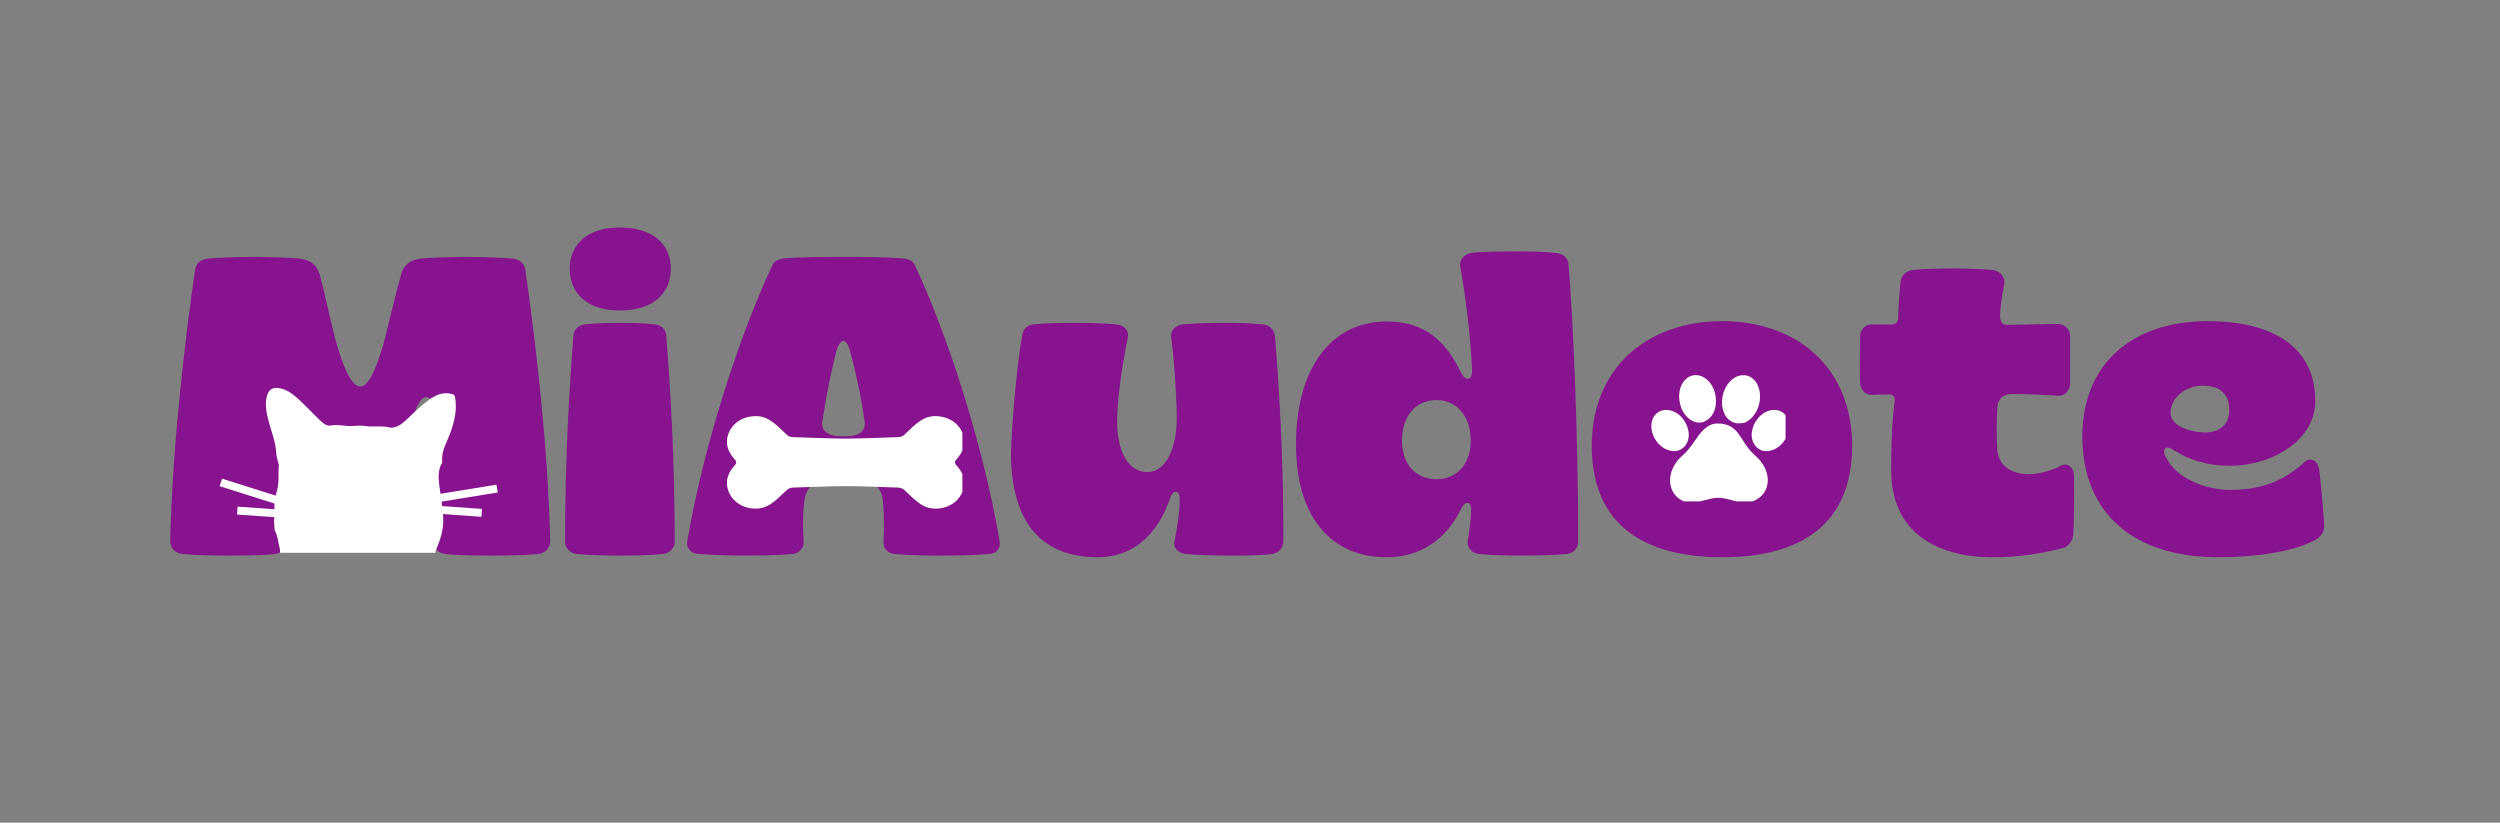 <svg xmlns="http://www.w3.org/2000/svg" xmlns:xlink="http://www.w3.org/1999/xlink" width="313" zoomAndPan="magnify" viewBox="0 0 234.75 77.25" height="103" preserveAspectRatio="xMidYMid meet" version="1.0"><rect x="0" y="0" width="234.75" height="77.25" fill="#808080" stroke="none"/><defs><g/><clipPath id="5a00e3f127"><path d="M 68.082 39 L 90.367 39 L 90.367 47.805 L 68.082 47.805 Z M 68.082 39 " clip-rule="nonzero"/></clipPath><clipPath id="ffaf508c88"><path d="M 24.695 36.305 L 46.98 36.305 L 46.98 51.906 L 24.695 51.906 Z M 24.695 36.305 " clip-rule="nonzero"/></clipPath><clipPath id="a3c646b287"><path d="M 155.48 35.113 L 167.578 35.113 L 167.578 47.211 L 155.48 47.211 Z M 155.48 35.113 " clip-rule="nonzero"/></clipPath><clipPath id="6fa7f97000"><path d="M 161.531 35.113 C 158.188 35.113 155.48 37.82 155.48 41.16 C 155.48 44.5 158.188 47.211 161.531 47.211 C 164.871 47.211 167.578 44.5 167.578 41.16 C 167.578 37.82 164.871 35.113 161.531 35.113 Z M 161.531 35.113 " clip-rule="nonzero"/></clipPath><clipPath id="490ee1ae44"><path d="M 155.035 38 L 159 38 L 159 43 L 155.035 43 Z M 155.035 38 " clip-rule="nonzero"/></clipPath><clipPath id="04180a47b9"><path d="M 157 35.195 L 162 35.195 L 162 40 L 157 40 Z M 157 35.195 " clip-rule="nonzero"/></clipPath><clipPath id="68c6d00fa2"><path d="M 161 35.195 L 166 35.195 L 166 40 L 161 40 Z M 161 35.195 " clip-rule="nonzero"/></clipPath><clipPath id="c32c87568c"><path d="M 156.793 39.75 L 166 39.75 L 166 47.082 L 156.793 47.082 Z M 156.793 39.75 " clip-rule="nonzero"/></clipPath><clipPath id="1182ac1133"><path d="M 164 38 L 167.664 38 L 167.664 43 L 164 43 Z M 164 38 " clip-rule="nonzero"/></clipPath></defs><g fill="#87138f" fill-opacity="1"><g transform="translate(15.385, 52.015)"><g><path d="M 5.938 0.156 C 6.938 0.156 9.344 0.156 10.453 0 C 11.094 -0.078 11.609 -0.516 11.531 -1.266 C 11.281 -3.641 11.047 -7.453 11.094 -9.75 C 11.125 -12.875 11.531 -14.609 12.203 -14.609 C 13.031 -14.609 13.594 -12.75 14.188 -10.375 C 14.578 -8.953 15.047 -7.375 15.531 -5.906 C 16.125 -4.125 16.953 -3.094 18.422 -3.094 C 19.891 -3.094 20.797 -3.969 21.391 -5.906 C 21.781 -7.328 22.266 -8.797 22.656 -10.219 C 23.328 -12.719 23.812 -14.734 24.672 -14.734 C 25.344 -14.734 25.75 -13.031 25.781 -9.906 C 25.828 -7.562 25.625 -3.688 25.344 -1.266 C 25.266 -0.516 25.781 -0.078 26.422 0 C 27.531 0.156 29.984 0.156 31.016 0.156 C 32 0.156 34.062 0.125 35.172 0 C 35.812 -0.078 36.281 -0.547 36.281 -1.234 C 36.047 -10.734 34.781 -20.828 33.938 -26.734 C 33.828 -27.297 33.391 -27.641 32.797 -27.734 C 31.531 -27.844 29.438 -27.891 28.328 -27.891 C 27.219 -27.891 25.234 -27.844 24.125 -27.734 C 23.172 -27.609 22.531 -27.219 22.266 -26.188 C 21.859 -24.828 21.234 -22.109 20.672 -19.891 C 20 -17.547 19.25 -15.719 18.453 -15.719 C 17.625 -15.719 16.828 -17.547 16.125 -20.078 C 15.609 -22.062 15.016 -24.875 14.656 -26.188 C 14.344 -27.219 13.703 -27.609 12.75 -27.734 C 11.641 -27.844 9.672 -27.891 8.516 -27.891 C 7.406 -27.891 5.188 -27.844 4.078 -27.734 C 3.484 -27.641 3.047 -27.297 2.938 -26.734 C 2.094 -20.875 0.828 -10.734 0.594 -1.234 C 0.594 -0.547 1.062 -0.078 1.703 0 C 2.859 0.125 4.906 0.156 5.938 0.156 Z M 5.938 0.156 "/></g></g></g><g fill="#87138f" fill-opacity="1"><g transform="translate(52.263, 52.015)"><g><path d="M 5.938 -22.859 C 9.109 -22.859 10.734 -24.516 10.734 -26.781 C 10.734 -29 9.109 -30.656 5.938 -30.656 C 2.812 -30.656 1.234 -29 1.234 -26.781 C 1.234 -24.516 2.812 -22.859 5.938 -22.859 Z M 6.062 0.156 C 7.047 0.156 8.906 0.125 10.062 0 C 10.609 -0.078 11.094 -0.547 11.094 -1.156 C 11.094 -8.875 10.688 -15.531 10.297 -20.516 C 10.266 -21.078 9.859 -21.469 9.266 -21.547 C 8.391 -21.672 6.812 -21.703 6.016 -21.703 C 5.062 -21.703 3.609 -21.672 2.609 -21.547 C 2.062 -21.469 1.625 -21.078 1.578 -20.516 C 1.188 -15.531 0.797 -8.875 0.797 -1.156 C 0.797 -0.547 1.266 -0.078 1.859 0 C 3.047 0.125 5.062 0.156 6.062 0.156 Z M 6.062 0.156 "/></g></g></g><g fill="#87138f" fill-opacity="1"><g transform="translate(64.186, 52.015)"><g><path d="M 5.5 0.156 C 6.734 0.156 9.078 0.125 10.266 0 C 10.812 -0.078 11.328 -0.516 11.281 -1.156 C 11.172 -2.5 11.203 -4.078 11.375 -5.188 C 11.609 -6.578 12.875 -7.172 14.266 -7.203 L 15.766 -7.203 C 17.188 -7.172 18.453 -6.656 18.703 -5.188 C 18.812 -4.047 18.859 -2.453 18.781 -1.188 C 18.703 -0.516 19.203 -0.078 19.766 0 C 20.906 0.125 23.125 0.156 24.156 0.156 C 25.234 0.156 27.562 0.125 28.719 0 C 29.391 -0.047 29.828 -0.547 29.672 -1.234 C 28.047 -10.781 24.516 -21.188 21.75 -27.047 C 21.594 -27.453 21.234 -27.641 20.797 -27.734 C 19.25 -27.891 16.438 -27.891 14.969 -27.891 C 13.469 -27.891 10.734 -27.891 9.266 -27.734 C 8.828 -27.641 8.469 -27.453 8.312 -27.047 C 5.547 -21.188 1.984 -10.781 0.359 -1.266 C 0.203 -0.594 0.641 -0.078 1.344 0 C 2.422 0.078 4.391 0.156 5.5 0.156 Z M 14.656 -11.047 C 13.422 -11.094 12.797 -11.688 13.078 -12.672 C 13.344 -14.609 13.859 -17.078 14.344 -19.047 C 14.734 -20.312 15.297 -20.312 15.641 -19.047 C 16.156 -17.078 16.719 -14.609 16.953 -12.672 C 17.234 -11.688 16.641 -11.094 15.406 -11.047 Z M 14.656 -11.047 "/></g></g></g><g fill="#87138f" fill-opacity="1"><g transform="translate(94.212, 52.015)"><g><path d="M 8.875 0.312 C 12.047 0.312 14.453 -1.656 15.688 -5.312 C 15.969 -6.062 16.562 -6.016 16.562 -5.188 C 16.562 -3.969 16.391 -2.859 16.078 -1.188 C 15.922 -0.469 16.516 -0.078 17.109 0 C 18.344 0.125 20.203 0.156 21.312 0.156 C 22.375 0.156 24.281 0.156 25.266 0 C 25.906 -0.125 26.297 -0.594 26.297 -1.266 C 26.297 -7.172 26.109 -12.906 25.516 -20.406 C 25.469 -21 25.031 -21.469 24.438 -21.547 C 23.375 -21.672 21.906 -21.703 20.906 -21.703 C 19.891 -21.703 17.859 -21.672 16.797 -21.547 C 16.125 -21.422 15.688 -21 15.766 -20.312 C 16.078 -17.828 16.281 -14.578 16.281 -12.75 C 16.281 -10.141 15.375 -7.688 13.547 -7.688 C 11.562 -7.688 10.688 -9.906 10.688 -12.438 C 10.688 -14.5 11.125 -17.547 11.688 -20.312 C 11.844 -21 11.328 -21.469 10.656 -21.547 C 9.547 -21.672 7.484 -21.703 6.531 -21.703 C 5.625 -21.703 3.797 -21.672 2.766 -21.547 C 2.172 -21.469 1.828 -21.078 1.75 -20.438 C 1.234 -17.312 0.797 -12.359 0.719 -9.391 C 0.75 -2.938 3.609 0.312 8.875 0.312 Z M 8.875 0.312 "/></g></g></g><g fill="#87138f" fill-opacity="1"><g transform="translate(121.227, 52.015)"><g><path d="M 8.984 0.312 C 12.203 0.312 14.609 -1.422 15.969 -4.234 C 16.391 -5.062 17 -4.953 16.906 -4 C 16.875 -3.125 16.75 -2.141 16.594 -1.234 C 16.484 -0.547 17 -0.078 17.625 0 C 18.703 0.125 20.562 0.156 21.594 0.156 C 22.609 0.156 24.719 0.125 25.938 0 C 26.531 -0.078 26.969 -0.547 26.969 -1.188 C 26.969 -10.531 26.531 -21.422 26.062 -27.172 C 26.016 -27.766 25.594 -28.156 25.031 -28.234 C 23.969 -28.406 22.266 -28.406 21.234 -28.406 C 20.234 -28.406 18.094 -28.406 16.953 -28.281 C 16.312 -28.156 15.766 -27.641 15.891 -27.016 C 16.359 -24.312 16.875 -20.438 17 -17.266 C 17.031 -16.203 16.391 -16.234 15.969 -17 C 14.453 -20.203 12.391 -21.828 8.953 -21.828 C 3.797 -21.828 0.469 -17.469 0.469 -10.297 C 0.469 -3.25 3.922 0.312 8.984 0.312 Z M 13.672 -7.016 C 11.719 -7.016 10.422 -8.391 10.422 -10.656 C 10.422 -12.906 11.688 -14.453 13.672 -14.453 C 15.562 -14.453 16.875 -12.906 16.875 -10.656 C 16.875 -8.391 15.531 -7.016 13.672 -7.016 Z M 13.672 -7.016 "/></g></g></g><g fill="#87138f" fill-opacity="1"><g transform="translate(148.995, 52.015)"><g><path d="M 12.719 0.312 C 19.844 0.312 24.922 -2.578 24.922 -10.172 C 24.922 -17.344 19.891 -21.859 12.719 -21.859 C 5.547 -21.859 0.469 -17.344 0.469 -10.172 C 0.469 -2.578 5.578 0.312 12.719 0.312 Z M 12.719 -6.609 C 10.781 -6.609 9.391 -8.203 9.391 -10.734 C 9.391 -13.188 10.734 -14.969 12.719 -14.969 C 14.688 -14.969 16.047 -13.188 16.047 -10.734 C 16.047 -8.203 14.656 -6.609 12.719 -6.609 Z M 12.719 -6.609 "/></g></g></g><g fill="#87138f" fill-opacity="1"><g transform="translate(174.386, 52.015)"><g><path d="M 12.75 0.312 C 15.203 0.312 17.422 -0.047 19.453 -0.594 C 19.922 -0.797 20.312 -1.312 20.312 -2.016 C 20.359 -3.328 20.406 -5.906 20.359 -7.375 C 20.312 -8.312 19.562 -8.641 18.969 -8.203 C 18.297 -7.844 17 -7.484 16.156 -7.484 C 14.5 -7.484 13.234 -8.281 13.156 -9.859 C 13.078 -11.094 13.078 -12.516 13.188 -13.906 C 13.266 -14.578 13.703 -15.016 14.531 -15.016 C 15.766 -15.016 17.672 -14.938 18.891 -14.859 C 19.484 -14.781 20 -15.375 20 -16 L 20 -20.438 C 20 -21.078 19.484 -21.594 18.891 -21.594 C 17.344 -21.594 15.531 -21.516 13.984 -21.516 C 13.672 -21.516 13.422 -21.828 13.422 -22.297 C 13.422 -23.297 13.625 -24.281 13.828 -25.391 C 13.906 -26.016 13.391 -26.578 12.75 -26.656 C 11.641 -26.781 9.5 -26.812 8.516 -26.812 C 7.562 -26.781 6.094 -26.781 5.156 -26.656 C 4.594 -26.578 4.156 -26.141 4.078 -25.594 C 3.969 -24.562 3.875 -23.125 3.844 -22.062 C 3.797 -21.781 3.609 -21.547 3.281 -21.547 L 1.344 -21.547 C 0.75 -21.547 0.312 -21.078 0.281 -20.484 C 0.281 -18.969 0.234 -17.5 0.281 -16.047 C 0.312 -15.453 0.75 -14.938 1.344 -14.938 C 1.906 -14.969 2.453 -14.969 2.969 -14.969 C 3.281 -15.016 3.562 -14.781 3.531 -14.453 C 3.203 -12 3.203 -9.469 3.203 -7.797 C 3.203 -2.141 7.328 0.312 12.75 0.312 Z M 12.75 0.312 "/></g></g></g><g fill="#87138f" fill-opacity="1"><g transform="translate(195.063, 52.015)"><g><path d="M 13.234 0.312 C 16.391 0.312 20.312 -0.125 22.531 -1.422 C 22.969 -1.75 23.219 -2.172 23.172 -2.766 C 23.094 -4.156 22.891 -6.375 22.734 -7.766 C 22.609 -8.906 21.75 -9.188 21.156 -8.469 C 19.172 -6.734 17.109 -6.016 14.344 -6.016 C 11.891 -6.016 9.188 -7.203 8.312 -9.109 C 7.875 -9.828 8.359 -10.266 8.984 -9.781 C 10.578 -8.75 12.391 -8.281 14.297 -8.281 C 18.453 -8.281 22.344 -10.781 22.344 -14.344 C 22.344 -19.375 18.453 -21.859 12.203 -21.859 C 5.266 -21.859 0.469 -17.938 0.469 -11.047 C 0.469 -3.719 5.391 0.312 13.234 0.312 Z M 12 -11.406 C 10.688 -11.406 8.75 -12 8.75 -13.234 C 8.75 -14.734 10.219 -15.797 11.766 -15.797 C 13.547 -15.797 14.266 -14.891 14.266 -13.5 C 14.266 -12.156 13.344 -11.406 12 -11.406 Z M 12 -11.406 "/></g></g></g><g clip-path="url(#5a00e3f127)"><path fill="#ffffff" d="M 89.668 43.418 C 89.668 43.543 89.77 43.652 89.922 43.832 C 90.695 44.738 90.672 45.676 90.254 46.434 C 89.84 47.184 89.09 47.613 88.301 47.727 C 86.797 47.941 86.098 47.121 84.891 45.988 C 84.73 45.84 84.461 45.789 84.355 45.785 C 84.355 45.785 80.637 45.645 79.398 45.645 C 78.164 45.645 74.445 45.785 74.445 45.785 C 74.336 45.789 74.066 45.84 73.906 45.988 C 72.703 47.121 72.004 47.941 70.496 47.727 C 69.711 47.613 68.961 47.184 68.547 46.434 C 68.129 45.676 68.105 44.738 68.879 43.832 C 69.031 43.652 69.133 43.543 69.133 43.418 C 69.133 43.293 69.031 43.184 68.879 43.004 C 68.105 42.098 68.129 41.16 68.547 40.402 C 68.961 39.648 69.711 39.223 70.496 39.109 C 72.004 38.891 72.703 39.711 73.906 40.848 C 74.066 40.996 74.336 41.047 74.445 41.047 C 74.445 41.047 78.164 41.188 79.398 41.188 C 80.637 41.188 84.355 41.047 84.355 41.047 C 84.461 41.047 84.73 40.996 84.891 40.848 C 86.098 39.711 86.797 38.891 88.301 39.109 C 89.09 39.223 89.84 39.648 90.254 40.402 C 90.672 41.16 90.695 42.098 89.922 43.004 C 89.77 43.184 89.668 43.293 89.668 43.418 Z M 89.668 43.418 " fill-opacity="1" fill-rule="nonzero"/></g><g clip-path="url(#ffaf508c88)"><path fill="#ffffff" d="M 46.602 66.867 C 39.496 66.867 32.391 66.867 25.285 66.867 C 25.379 66.172 25.129 65.508 25.094 64.82 C 25.043 63.836 24.984 62.863 25.09 61.879 C 25.148 61.328 25.109 60.777 25.016 60.227 C 24.945 59.824 24.699 59.449 24.812 59.02 C 24.934 58.562 24.887 58.086 24.867 57.629 C 24.836 56.82 25.07 56.07 25.207 55.297 C 25.395 54.219 25.965 53.27 26.207 52.211 C 26.266 51.961 26.34 51.723 26.266 51.477 C 26.109 50.965 26.113 50.422 25.855 49.934 C 25.766 49.766 25.789 49.527 25.758 49.328 C 25.688 48.871 25.797 48.422 25.773 47.969 C 25.738 47.344 25.812 46.723 25.996 46.121 C 26.246 45.316 26.105 44.484 26.184 43.668 C 26.191 43.578 26.125 43.484 26.105 43.391 C 26.043 43.105 25.949 42.82 25.938 42.535 C 25.895 41.551 25.523 40.645 25.27 39.711 C 25.059 38.93 24.867 38.164 25.027 37.344 C 25.176 36.59 25.578 36.305 26.34 36.469 C 26.852 36.582 27.289 36.852 27.684 37.184 C 28.582 37.934 29.34 38.824 30.199 39.609 C 30.453 39.84 30.746 40.02 31.055 39.957 C 31.574 39.855 32.074 39.949 32.574 39.996 C 33.141 40.047 33.711 39.91 34.266 40 C 35.074 40.129 35.898 39.941 36.699 40.16 C 36.773 40.18 36.863 40.148 36.945 40.133 C 37.5 40.047 37.883 39.672 38.266 39.316 C 38.926 38.699 39.562 38.062 40.297 37.535 C 40.941 37.07 41.613 36.781 42.438 36.996 C 42.637 37.047 42.688 37.098 42.727 37.297 C 42.938 38.461 42.68 39.547 42.289 40.637 C 41.969 41.523 41.41 42.355 41.527 43.367 C 41.531 43.406 41.516 43.449 41.496 43.484 C 40.977 44.402 41.246 45.391 41.355 46.32 C 41.453 47.164 41.629 48.008 41.621 48.863 C 41.613 49.715 41.398 50.543 41.066 51.336 C 40.965 51.582 40.824 51.828 40.91 52.094 C 41.07 52.578 41.23 53.07 41.457 53.52 C 41.711 54.02 41.816 54.574 41.867 55.086 C 41.926 55.66 42.164 56.242 41.98 56.844 C 41.945 56.957 42.051 57.082 42.145 57.168 C 42.934 57.867 43.25 58.84 43.629 59.77 C 43.996 60.668 44.359 61.566 44.969 62.332 C 46.035 63.66 46.73 65.109 46.602 66.867 Z M 46.602 66.867 " fill-opacity="1" fill-rule="nonzero"/></g><path stroke-linecap="butt" transform="matrix(0.741, 0.052, -0.052, 0.741, 36.973, 47.206)" fill="none" stroke-linejoin="miter" d="M -0.002 0.498 L 11.18 0.5 " stroke="#ffffff" stroke-width="1" stroke-opacity="1" stroke-miterlimit="4"/><path stroke-linecap="butt" transform="matrix(0.733, -0.119, 0.119, 0.733, 38.425, 46.842)" fill="none" stroke-linejoin="miter" d="M 0 0.497 L 11.177 0.499 " stroke="#ffffff" stroke-width="1" stroke-opacity="1" stroke-miterlimit="4"/><path stroke-linecap="butt" transform="matrix(0.708, 0.224, -0.224, 0.708, 20.849, 44.945)" fill="none" stroke-linejoin="miter" d="M 0.002 0.502 L 11.177 0.503 " stroke="#ffffff" stroke-width="1" stroke-opacity="1" stroke-miterlimit="4"/><path stroke-linecap="butt" transform="matrix(0.741, 0.052, -0.052, 0.741, 22.31, 47.576)" fill="none" stroke-linejoin="miter" d="M 0.001 0.498 L 11.178 0.501 " stroke="#ffffff" stroke-width="1" stroke-opacity="1" stroke-miterlimit="4"/><g clip-path="url(#a3c646b287)"><g clip-path="url(#6fa7f97000)"><path fill="#87138f" d="M 155.48 35.113 L 167.578 35.113 L 167.578 47.211 L 155.48 47.211 Z M 155.48 35.113 " fill-opacity="1" fill-rule="nonzero"/></g></g><g clip-path="url(#490ee1ae44)"><path fill="#ffffff" d="M 157.297 42.359 C 157.324 42.355 157.352 42.352 157.383 42.352 C 157.695 42.309 157.969 42.156 158.18 41.926 C 158.352 41.738 158.461 41.512 158.527 41.25 C 158.582 41.043 158.59 40.812 158.559 40.586 C 158.504 40.129 158.324 39.699 158.02 39.32 C 157.926 39.199 157.812 39.078 157.691 38.977 C 157.41 38.738 157.125 38.602 156.816 38.527 C 156.613 38.488 156.426 38.473 156.227 38.508 C 155.914 38.559 155.652 38.699 155.441 38.93 C 155.27 39.117 155.148 39.371 155.098 39.648 C 155.066 39.797 155.051 39.941 155.062 40.086 L 155.066 40.129 C 155.07 40.172 155.074 40.215 155.078 40.258 L 155.082 40.297 C 155.121 40.625 155.234 40.934 155.402 41.219 C 155.535 41.441 155.695 41.641 155.883 41.812 C 156.148 42.051 156.434 42.215 156.742 42.289 C 156.934 42.359 157.125 42.371 157.297 42.359 " fill-opacity="1" fill-rule="nonzero"/></g><g clip-path="url(#04180a47b9)"><path fill="#ffffff" d="M 157.77 37.977 C 157.855 38.32 158 38.621 158.188 38.879 C 158.375 39.137 158.574 39.324 158.816 39.465 C 159.02 39.594 159.234 39.668 159.461 39.68 L 159.578 39.68 C 159.805 39.68 160.023 39.625 160.207 39.496 C 160.395 39.395 160.566 39.238 160.711 39.051 C 160.91 38.793 161.039 38.477 161.098 38.105 C 161.109 37.945 161.125 37.789 161.125 37.617 C 161.125 37.488 161.109 37.359 161.098 37.23 C 161.066 37 161.012 36.785 160.926 36.57 C 160.781 36.211 160.582 35.91 160.324 35.684 C 160.137 35.512 159.934 35.383 159.719 35.309 C 159.449 35.211 159.176 35.195 158.902 35.266 C 158.645 35.324 158.418 35.469 158.215 35.684 C 158.043 35.867 157.93 36.07 157.828 36.312 C 157.727 36.602 157.672 36.902 157.672 37.246 C 157.672 37.301 157.684 37.359 157.684 37.445 C 157.699 37.617 157.727 37.805 157.77 37.977 " fill-opacity="1" fill-rule="nonzero"/></g><g clip-path="url(#68c6d00fa2)"><path fill="#ffffff" d="M 161.844 38.648 C 161.941 38.938 162.086 39.164 162.285 39.352 C 162.543 39.594 162.844 39.738 163.188 39.754 L 163.273 39.754 C 163.445 39.754 163.605 39.711 163.777 39.711 C 164.02 39.609 164.234 39.465 164.449 39.266 C 164.664 39.051 164.836 38.809 164.965 38.535 C 165.152 38.148 165.254 37.746 165.266 37.316 C 165.266 37.074 165.254 36.828 165.195 36.613 C 165.125 36.312 165.023 36.07 164.867 35.855 C 164.609 35.496 164.266 35.297 163.863 35.238 C 163.848 35.238 163.848 35.238 163.836 35.238 L 163.504 35.238 C 163.316 35.266 163.117 35.324 162.945 35.426 C 162.715 35.555 162.5 35.738 162.316 35.969 C 162.113 36.211 161.973 36.5 161.855 36.816 C 161.754 37.102 161.711 37.402 161.699 37.703 C 161.699 37.832 161.699 37.961 161.711 38.09 C 161.742 38.289 161.785 38.477 161.844 38.648 " fill-opacity="1" fill-rule="nonzero"/></g><g clip-path="url(#c32c87568c)"><path fill="#ffffff" d="M 165.453 43.492 C 165.266 43.223 165.035 42.965 164.766 42.734 C 164.578 42.562 164.391 42.375 164.234 42.176 C 164.062 41.961 163.906 41.73 163.773 41.531 L 163.676 41.371 C 163.574 41.215 163.473 41.07 163.375 40.914 C 163.215 40.684 163.074 40.5 162.914 40.355 C 162.645 40.098 162.328 39.926 161.969 39.84 C 161.738 39.781 161.496 39.766 161.266 39.766 C 161.051 39.766 160.836 39.809 160.637 39.895 C 160.395 39.996 160.176 40.156 159.949 40.371 C 159.82 40.5 159.676 40.656 159.531 40.844 C 159.391 41.027 159.262 41.215 159.133 41.402 L 159.059 41.516 C 158.887 41.746 158.715 42.004 158.516 42.234 C 158.344 42.434 158.184 42.59 158.027 42.734 C 157.828 42.906 157.625 43.105 157.469 43.32 C 157.238 43.621 157.066 43.953 156.953 44.281 C 156.883 44.512 156.84 44.742 156.824 44.969 C 156.809 45.172 156.824 45.387 156.867 45.57 C 156.98 46.102 157.254 46.531 157.699 46.848 C 157.957 47.035 158.242 47.148 158.574 47.176 C 158.617 47.191 158.645 47.191 158.688 47.191 L 158.902 47.191 C 159.031 47.191 159.16 47.176 159.262 47.164 C 159.547 47.105 159.832 47.035 160.09 46.961 L 160.105 46.961 C 160.352 46.906 160.594 46.832 160.836 46.789 C 160.938 46.777 161.066 46.746 161.195 46.746 C 161.367 46.746 161.523 46.746 161.668 46.762 C 161.867 46.789 162.098 46.832 162.344 46.891 C 162.457 46.918 162.586 46.961 162.699 46.992 C 162.859 47.035 163.031 47.078 163.203 47.121 C 163.375 47.164 163.559 47.207 163.762 47.207 L 164.105 47.207 C 164.133 47.207 164.148 47.191 164.176 47.148 C 164.262 47.148 164.363 47.133 164.449 47.105 C 164.68 47.047 164.906 46.949 165.121 46.789 C 165.41 46.59 165.641 46.332 165.781 46.031 C 165.941 45.703 166.012 45.355 165.996 44.969 C 165.984 44.754 165.941 44.512 165.855 44.281 C 165.77 44.012 165.641 43.75 165.453 43.492 " fill-opacity="1" fill-rule="nonzero"/></g><g clip-path="url(#1182ac1133)"><path fill="#ffffff" d="M 167.961 39.648 C 167.91 39.371 167.789 39.117 167.613 38.93 C 167.406 38.699 167.145 38.559 166.832 38.508 C 166.633 38.473 166.445 38.488 166.238 38.527 C 165.93 38.602 165.648 38.738 165.371 38.977 C 165.246 39.078 165.133 39.199 165.039 39.32 C 164.734 39.699 164.555 40.129 164.5 40.586 C 164.469 40.812 164.477 41.043 164.531 41.25 C 164.598 41.512 164.707 41.738 164.879 41.926 C 165.09 42.156 165.363 42.309 165.676 42.352 C 165.707 42.352 165.734 42.355 165.762 42.359 C 165.934 42.371 166.125 42.359 166.316 42.289 C 166.625 42.215 166.91 42.051 167.176 41.812 C 167.363 41.641 167.523 41.441 167.656 41.219 C 167.824 40.934 167.934 40.625 167.977 40.297 L 167.98 40.258 C 167.984 40.215 167.988 40.172 167.992 40.129 L 167.996 40.086 C 168.008 39.941 167.988 39.797 167.961 39.648 " fill-opacity="1" fill-rule="nonzero"/></g></svg>
